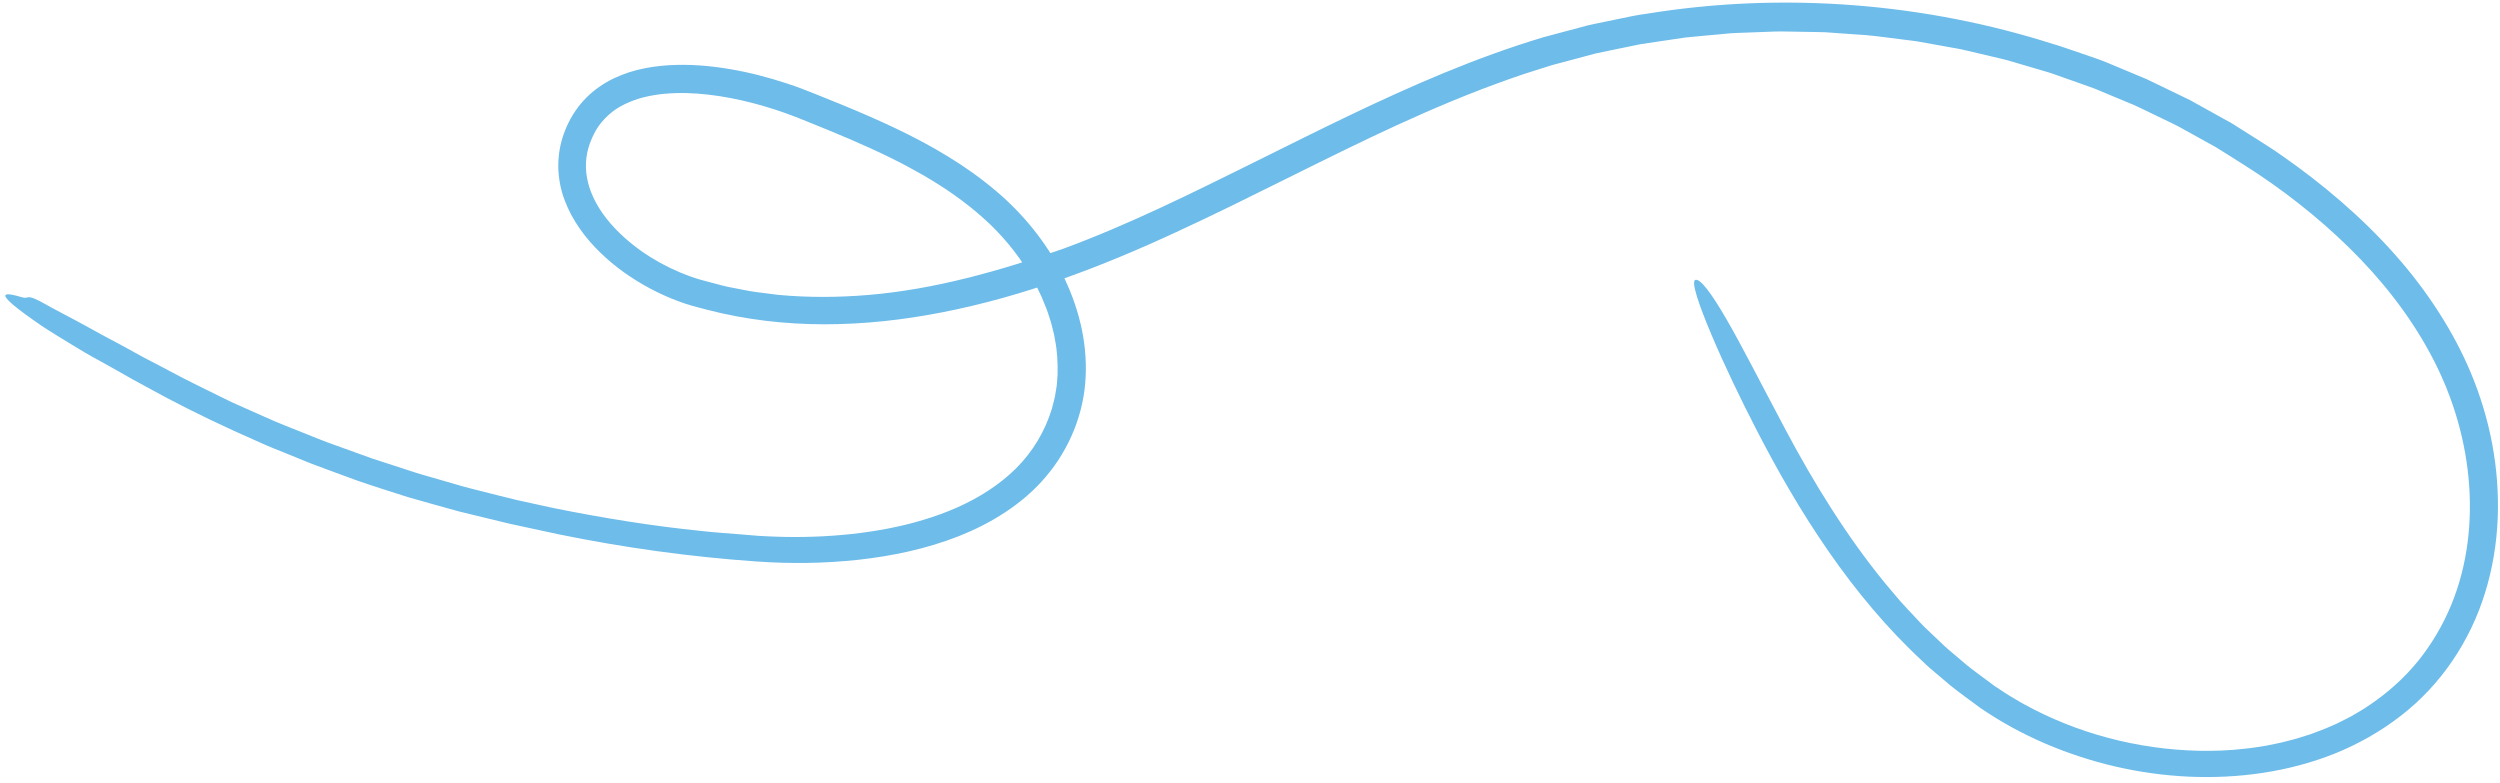 <svg width="332" height="104" viewBox="0 0 332 104" fill="none" xmlns="http://www.w3.org/2000/svg">
<path d="M277.735 7.547C278.31 7.762 278.992 7.968 279.726 8.278C280.465 8.583 281.281 8.927 282.172 9.3C283.063 9.673 284.024 10.074 285.055 10.505C286.062 10.989 287.127 11.502 288.25 12.045C288.812 12.316 289.386 12.593 289.971 12.88C290.264 13.023 290.562 13.166 290.861 13.309C291.149 13.47 291.443 13.636 291.743 13.801C292.932 14.458 294.162 15.147 295.432 15.849C295.75 16.025 296.068 16.206 296.391 16.381C296.705 16.579 297.018 16.778 297.332 16.976C297.964 17.373 298.604 17.78 299.248 18.187C300.539 19.007 301.868 19.824 303.16 20.751C308.367 24.382 313.583 28.771 317.978 33.725C322.389 38.656 325.897 44.182 328.099 49.448C330.663 55.543 331.959 62.173 331.695 68.822C331.56 72.144 331.024 75.466 330.033 78.672C329.048 81.879 327.584 84.955 325.688 87.744C323.791 90.534 321.456 93.038 318.784 95.09C316.124 97.153 313.171 98.813 310.081 100.064C303.877 102.545 297.187 103.427 290.637 103.139C284.073 102.831 277.595 101.317 271.567 98.727C268.553 97.429 265.654 95.846 262.939 93.979C261.638 93.001 260.306 92.066 259.042 91.052L257.185 89.481L256.253 88.693C255.941 88.432 255.661 88.141 255.364 87.862C250.606 83.459 246.468 78.469 242.819 73.202C239.165 67.93 235.983 62.387 233.088 56.734C231.263 53.205 228.941 48.387 227.265 44.407C225.584 40.432 224.529 37.306 225.158 37.166C225.825 37.012 227.253 38.907 229.26 42.367C231.272 45.827 233.825 50.871 237.023 56.888C240.885 64.163 245.217 71.197 250.405 77.532L252.39 79.874C253.066 80.641 253.784 81.37 254.475 82.119C254.829 82.49 255.167 82.868 255.531 83.232L256.64 84.285L257.748 85.338C258.118 85.691 258.482 86.044 258.878 86.367L261.21 88.34C261.991 88.992 262.834 89.566 263.64 90.182L264.863 91.091L266.126 91.924C266.542 92.211 266.978 92.463 267.414 92.721C267.85 92.973 268.271 93.249 268.723 93.483C275.788 97.397 283.875 99.515 291.945 99.701C293.961 99.741 295.986 99.678 297.982 99.442C298.988 99.355 299.976 99.172 300.967 99.024C301.947 98.82 302.936 98.643 303.901 98.372C304.88 98.145 305.824 97.819 306.776 97.526C307.707 97.172 308.651 96.852 309.555 96.432C310.478 96.057 311.349 95.578 312.228 95.132C313.081 94.631 313.946 94.146 314.754 93.575C317.145 91.955 319.305 90.017 321.117 87.788C322.922 85.553 324.393 83.059 325.496 80.404C327.707 75.082 328.377 69.156 327.814 63.385C327.25 57.591 325.464 51.95 322.662 46.822C319.876 41.676 316.18 37.028 311.966 32.892C307.747 28.761 303.045 25.083 298.016 21.903C296.757 21.115 295.507 20.304 294.237 19.528L290.331 17.365C289.045 16.607 287.68 16.013 286.345 15.355C285 14.72 283.685 14.021 282.29 13.486L278.167 11.768C276.773 11.249 275.36 10.772 273.957 10.271C273.25 10.032 272.558 9.753 271.842 9.549L269.701 8.919L267.559 8.289L266.485 7.974C266.128 7.875 265.76 7.799 265.398 7.711L261.052 6.687C260.332 6.5 259.59 6.4 258.862 6.259L256.663 5.864L254.464 5.47L252.245 5.19C250.768 5.017 249.294 4.792 247.809 4.665L243.809 4.385C243.139 4.347 242.478 4.264 241.805 4.266L239.801 4.231C238.466 4.217 237.127 4.164 235.789 4.184L231.779 4.335C231.114 4.365 230.441 4.367 229.778 4.424L227.784 4.61C226.453 4.737 225.12 4.841 223.79 4.985L219.823 5.574C219.163 5.677 218.502 5.763 217.842 5.871L215.88 6.275L211.956 7.087L208.088 8.121L206.151 8.635L204.237 9.239C203.601 9.441 202.958 9.633 202.323 9.847L200.424 10.506C195.37 12.285 190.41 14.373 185.507 16.622C175.702 21.13 166.116 26.256 156.191 30.829C146.285 35.424 135.921 39.384 125.043 41.491C119.945 42.487 114.739 43.067 109.503 43.066C104.267 43.066 99.006 42.462 93.903 41.135L91.991 40.631C91.345 40.45 90.69 40.224 90.058 39.992C88.78 39.516 87.543 38.958 86.344 38.319C83.954 37.045 81.706 35.473 79.722 33.548C77.75 31.629 76.011 29.326 74.975 26.561C74.455 25.19 74.169 23.689 74.142 22.176C74.121 20.663 74.381 19.135 74.888 17.732C75.39 16.346 76.121 14.995 77.096 13.818C78.065 12.642 79.263 11.66 80.551 10.914C83.154 9.42 86.015 8.846 88.75 8.666C91.503 8.496 94.204 8.719 96.836 9.162C99.474 9.599 102.042 10.273 104.555 11.103C105.804 11.507 107.077 12 108.258 12.477L111.819 13.917C114.195 14.898 116.573 15.919 118.925 17.037C123.616 19.275 128.241 21.93 132.324 25.408C135.864 28.404 138.884 32.121 141.025 36.29C143.138 40.472 144.415 45.215 144.172 50.06C143.958 54.913 142.016 59.639 138.887 63.307C137.337 65.156 135.489 66.705 133.522 68.007C131.555 69.309 129.452 70.361 127.307 71.212C122.992 72.9 118.501 73.836 114.001 74.338C109.501 74.829 104.981 74.88 100.492 74.567C91.634 73.95 82.818 72.725 74.122 70.943C72.078 70.504 69.931 70.038 67.721 69.56C65.523 69.025 63.257 68.477 60.974 67.924C58.707 67.292 56.413 66.667 54.139 66.007C51.889 65.283 49.646 64.586 47.479 63.834C45.703 63.178 43.615 62.431 41.402 61.592C40.302 61.148 39.167 60.685 38.015 60.218C36.867 59.739 35.683 59.302 34.538 58.766C29.907 56.75 25.371 54.558 22.058 52.789C20.631 52.019 19.179 51.233 17.733 50.447C16.303 49.643 14.888 48.82 13.495 48.059C12.7 47.617 11.926 47.214 11.217 46.783C10.508 46.352 9.835 45.947 9.198 45.562C7.922 44.786 6.793 44.091 5.811 43.459C3.881 42.142 2.51 41.136 1.68 40.425C0.019 38.998 0.511 38.754 2.937 39.483C4 39.804 3.215 38.78 6.237 40.512C6.361 40.583 6.614 40.724 6.726 40.789C7.879 41.432 9.073 42.01 10.238 42.651C11.402 43.288 12.566 43.93 13.73 44.566C14.91 45.184 16.086 45.82 17.256 46.461L19.015 47.435L20.798 48.361C21.984 48.985 23.176 49.613 24.368 50.242C25.559 50.865 26.787 51.44 27.994 52.045C29.211 52.627 30.41 53.272 31.657 53.807C32.894 54.359 34.137 54.91 35.38 55.462C36.899 56.158 38.461 56.738 40.004 57.371C41.551 57.992 43.094 58.63 44.67 59.175L49.375 60.874L54.131 62.423C55.707 62.963 57.325 63.381 58.925 63.857L61.325 64.553C62.128 64.786 62.938 64.972 63.744 65.181C65.361 65.582 66.975 66.017 68.596 66.395L73.483 67.466C80.02 68.783 86.604 69.859 93.243 70.524C94.897 70.719 96.565 70.812 98.226 70.955L100.717 71.159C101.54 71.204 102.363 71.253 103.185 71.275C106.478 71.383 109.772 71.271 113.027 70.924C116.281 70.566 119.514 69.984 122.609 69.043C125.71 68.119 128.691 66.842 131.328 65.103C132.647 64.236 133.879 63.256 134.978 62.156C136.071 61.051 137.031 59.825 137.821 58.503C138.61 57.182 139.24 55.758 139.69 54.28C139.87 53.532 140.112 52.798 140.2 52.034C140.252 51.652 140.35 51.277 140.363 50.892L140.446 49.739C140.479 48.193 140.415 46.632 140.098 45.094L140.001 44.513L139.859 43.941L139.57 42.797C139.314 42.051 139.113 41.285 138.791 40.562C138.24 39.08 137.486 37.669 136.688 36.294C135.858 34.934 134.941 33.624 133.916 32.402C132.886 31.18 131.799 30.023 130.582 28.961C129.393 27.88 128.113 26.884 126.792 25.943C125.475 24.989 124.081 24.137 122.677 23.303C121.252 22.493 119.812 21.712 118.331 20.985C114.7 19.193 110.921 17.637 107.099 16.102C103.36 14.544 99.536 13.399 95.608 12.775C93.653 12.477 91.685 12.304 89.756 12.366C88.791 12.394 87.835 12.466 86.902 12.628C85.974 12.778 85.061 12.994 84.207 13.309C83.353 13.623 82.543 14.002 81.813 14.488C81.09 14.98 80.447 15.562 79.899 16.222C79.34 16.877 78.913 17.642 78.569 18.452C78.213 19.263 77.978 20.104 77.874 20.965C77.66 22.676 77.987 24.434 78.73 26.077C79.467 27.727 80.603 29.253 81.936 30.607C84.614 33.319 88.046 35.407 91.677 36.713C92.135 36.878 92.58 37.023 93.059 37.158L94.505 37.543C95.468 37.798 96.425 38.076 97.415 38.238C98.4 38.412 99.366 38.65 100.359 38.778L103.332 39.158C107.315 39.528 111.34 39.507 115.342 39.169C124.127 38.429 132.72 35.99 141.226 33.026L141.082 33.075C149.924 29.833 158.418 25.58 166.96 21.353C175.041 17.344 183.243 13.197 191.816 9.662C196.102 7.898 200.479 6.291 204.954 4.949L208.339 4.045L210.032 3.592C210.598 3.44 211.158 3.282 211.733 3.179L215.161 2.47C216.303 2.232 217.445 1.982 218.6 1.839C237.008 -1.175 255.856 0.477 272.663 5.851C273.337 6.03 274.103 6.31 274.954 6.595C275.835 6.895 276.762 7.214 277.735 7.547Z" fill="#6DBCE9"/>
</svg>
